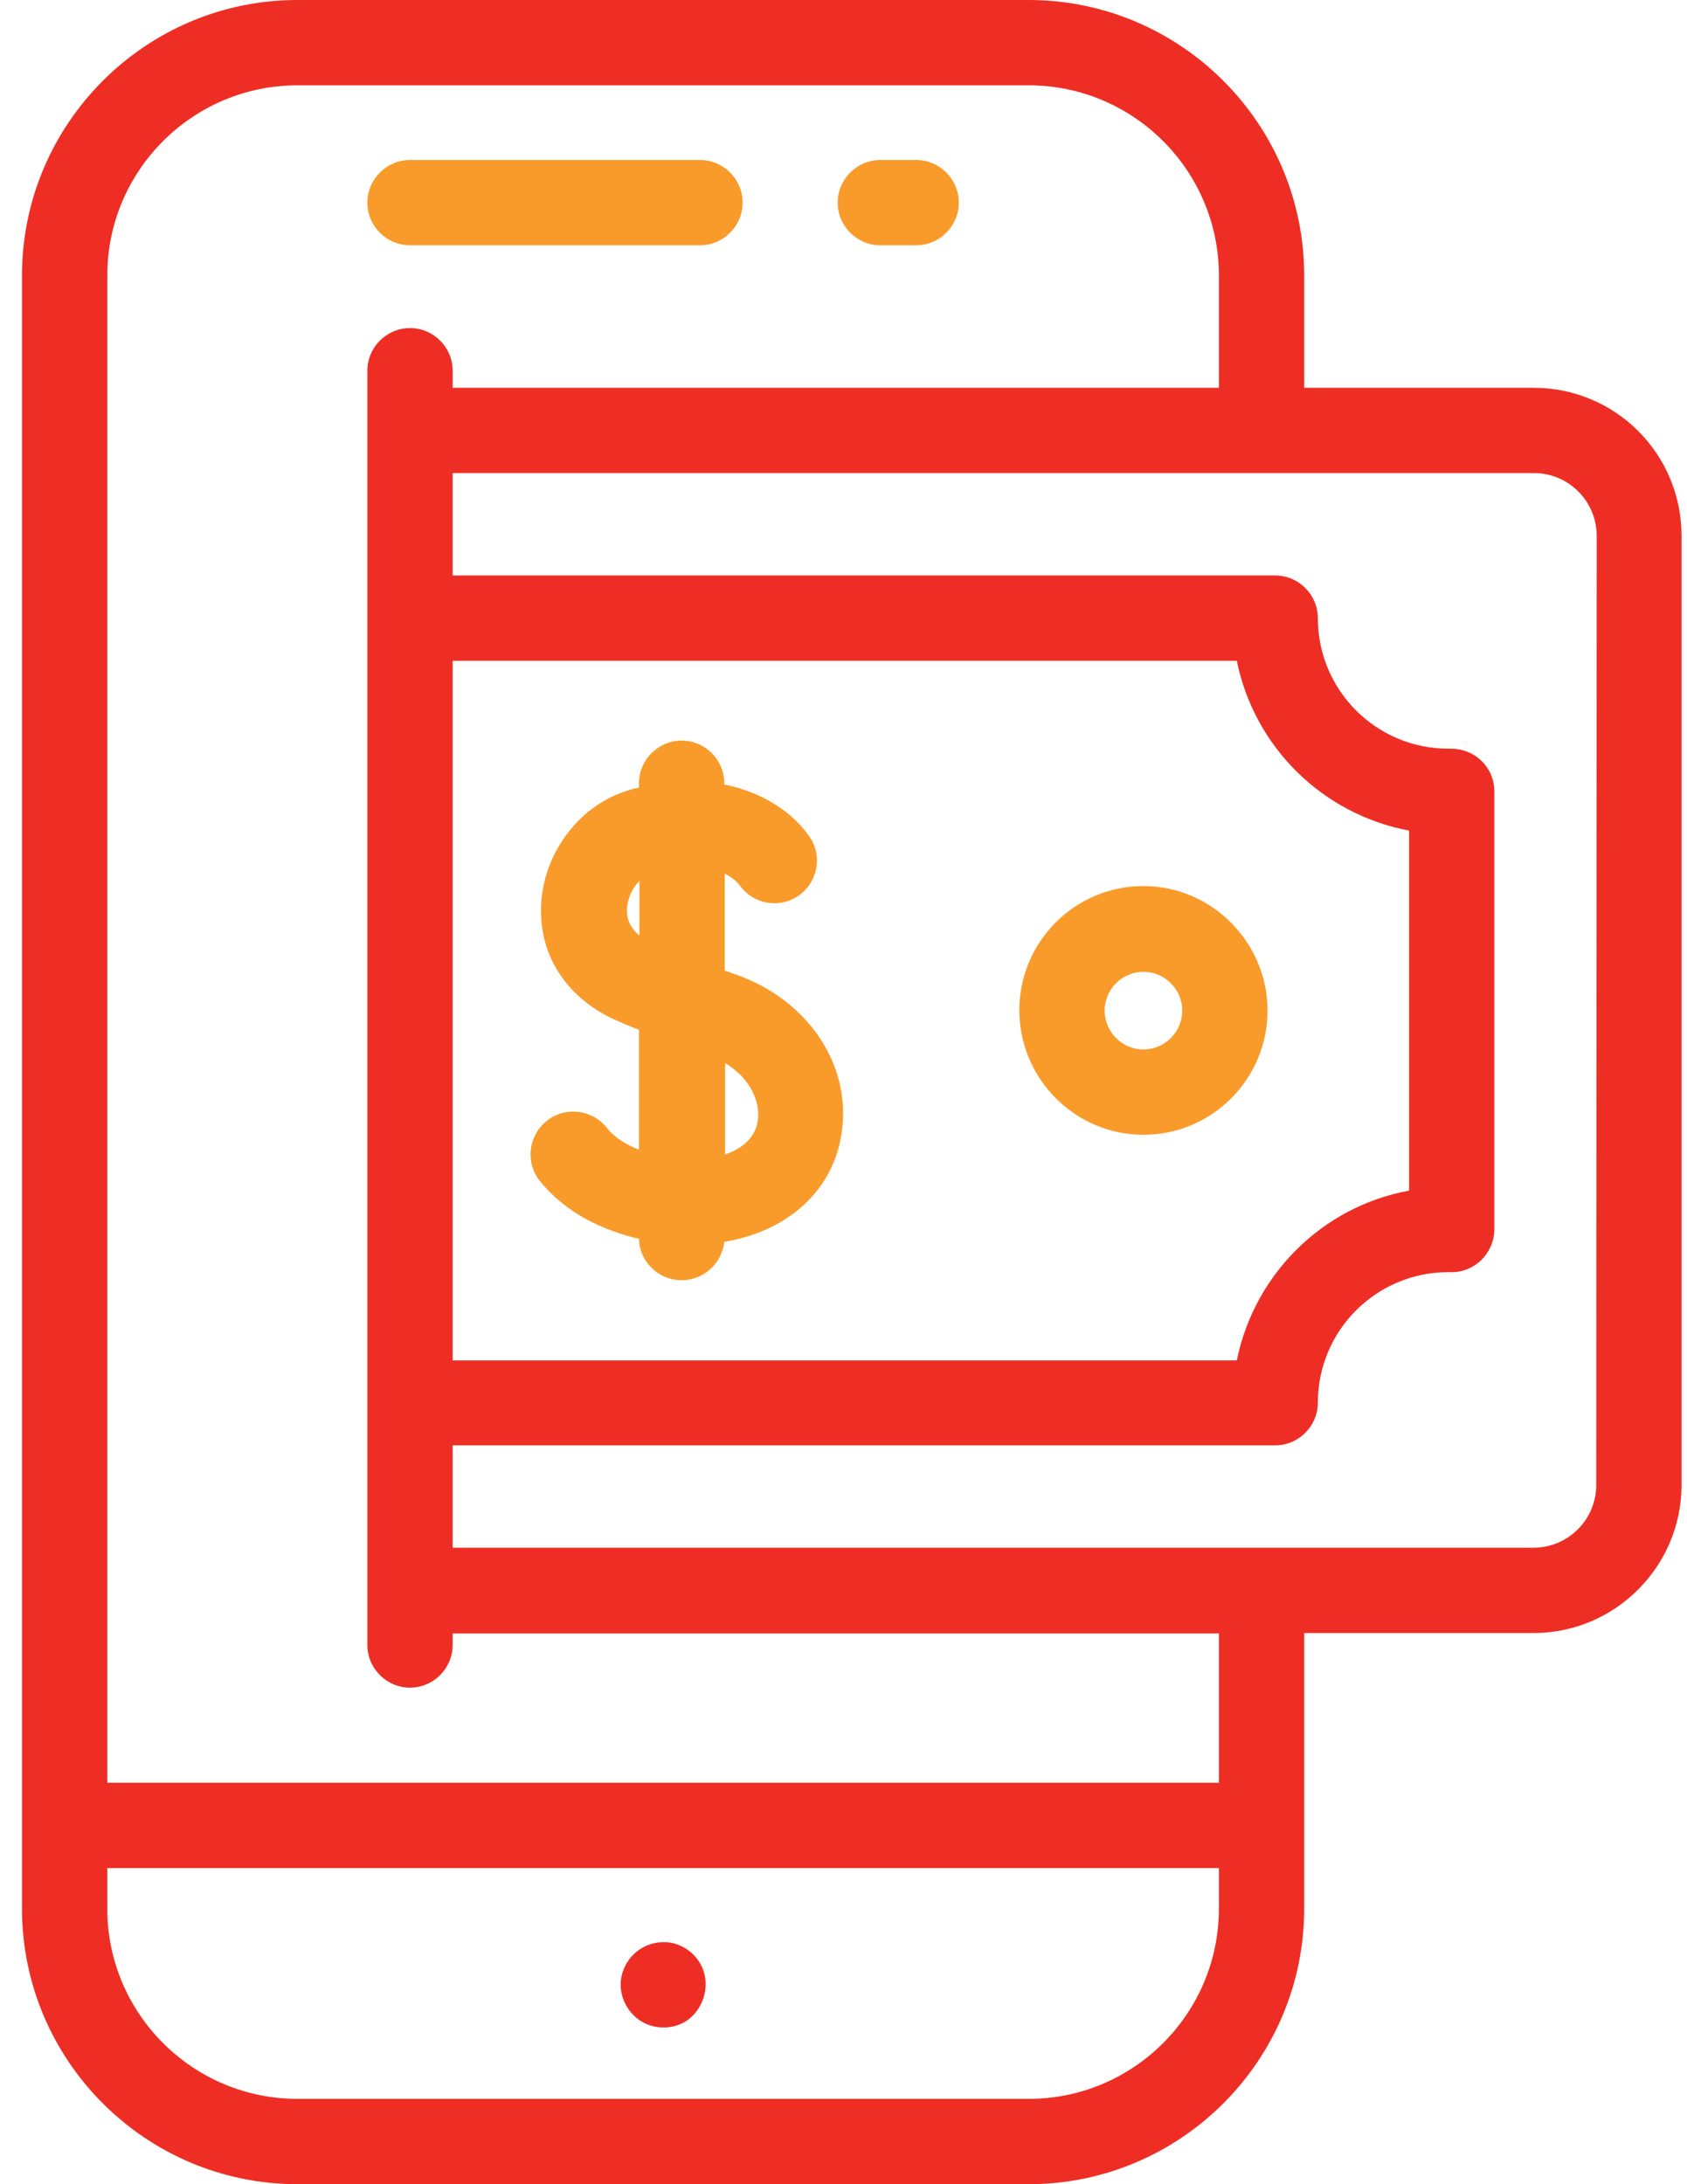 <svg width="34" height="44" viewBox="0 0 34 44" fill="none" xmlns="http://www.w3.org/2000/svg">
<path d="M14.159 39.651C14.021 39.316 13.669 39.093 13.308 39.127C12.947 39.153 12.646 39.402 12.543 39.746C12.44 40.09 12.578 40.468 12.87 40.683C13.153 40.889 13.557 40.898 13.85 40.7C14.176 40.468 14.313 40.021 14.159 39.651Z" fill="#EE2E24"/>
<path d="M17.742 4.941H18.464C18.937 4.941 19.324 4.555 19.324 4.082C19.324 3.609 18.937 3.223 18.464 3.223H17.742C17.27 3.223 16.883 3.609 16.883 4.082C16.883 4.555 17.27 4.941 17.742 4.941Z" fill="#F99B2A"/>
<path d="M8.264 4.941H14.107C14.58 4.941 14.967 4.555 14.967 4.082C14.967 3.609 14.58 3.223 14.107 3.223H8.264C7.791 3.223 7.404 3.609 7.404 4.082C7.404 4.555 7.791 4.941 8.264 4.941Z" fill="#F99B2A"/>
<path d="M23.045 17.849C21.661 17.849 20.544 18.975 20.544 20.35C20.544 21.725 21.661 22.86 23.045 22.86C24.428 22.86 25.546 21.734 25.546 20.359C25.546 18.984 24.42 17.849 23.045 17.849ZM23.045 21.141C22.615 21.141 22.263 20.788 22.263 20.359C22.263 19.929 22.615 19.577 23.045 19.577C23.474 19.577 23.827 19.929 23.827 20.359C23.827 20.788 23.474 21.141 23.045 21.141Z" fill="#F99B2A"/>
<path d="M14.846 19.637C14.76 19.611 14.683 19.576 14.606 19.551V17.6C14.752 17.669 14.846 17.755 14.906 17.832C15.181 18.219 15.714 18.313 16.101 18.038C16.488 17.763 16.582 17.23 16.307 16.844C15.972 16.363 15.371 15.959 14.597 15.804V15.778C14.597 15.305 14.21 14.919 13.738 14.919C13.265 14.919 12.878 15.305 12.878 15.778V15.864C12.801 15.881 12.732 15.898 12.655 15.924C11.71 16.208 10.988 17.127 10.91 18.159C10.833 19.181 11.374 20.066 12.363 20.53C12.483 20.582 12.655 20.659 12.878 20.745V23.16C12.612 23.057 12.38 22.911 12.225 22.713C11.925 22.344 11.383 22.284 11.014 22.584C10.644 22.885 10.584 23.427 10.885 23.796C11.4 24.432 12.139 24.784 12.878 24.956C12.887 25.42 13.274 25.79 13.738 25.79C14.185 25.79 14.554 25.446 14.597 25.016C15.903 24.802 16.823 23.951 16.969 22.773C17.149 21.433 16.273 20.144 14.846 19.637ZM12.638 18.288C12.655 18.081 12.749 17.884 12.887 17.746V18.846C12.707 18.7 12.621 18.511 12.638 18.288ZM15.276 22.558C15.233 22.885 15.001 23.126 14.614 23.255V21.416C15.121 21.716 15.319 22.189 15.276 22.558Z" fill="#F99B2A"/>
<path d="M30.908 7.812H26.285V5.552C26.285 2.492 23.792 0 20.733 0H5.995C2.935 0 0.443 2.492 0.443 5.552V38.448C0.443 41.508 2.935 44 5.995 44H20.733C23.792 44 26.285 41.508 26.285 38.448V32.897H30.908C32.55 32.897 33.89 31.556 33.89 29.915V10.794C33.89 9.144 32.558 7.812 30.908 7.812ZM20.733 42.281H5.995C3.881 42.281 2.162 40.562 2.162 38.448V37.632H24.566V38.448C24.566 40.562 22.847 42.281 20.733 42.281ZM24.566 35.913H2.162V5.552C2.162 3.438 3.881 1.719 5.995 1.719H20.733C22.847 1.719 24.566 3.438 24.566 5.552V7.812H9.123V7.468C9.123 6.995 8.736 6.609 8.264 6.609C7.791 6.609 7.404 6.995 7.404 7.468V33.138C7.404 33.61 7.791 33.997 8.264 33.997C8.736 33.997 9.123 33.61 9.123 33.138V32.906H24.566V35.913ZM9.123 13.312H24.927C25.279 15.048 26.654 16.405 28.399 16.732V23.985C26.654 24.303 25.279 25.669 24.927 27.405H9.123V13.312ZM32.171 29.915C32.171 30.611 31.604 31.178 30.908 31.178H9.123V29.116H25.7C26.173 29.116 26.56 28.729 26.56 28.256C26.56 26.804 27.737 25.627 29.189 25.627C29.206 25.627 29.224 25.627 29.241 25.627C29.464 25.635 29.696 25.541 29.86 25.377C30.023 25.214 30.117 24.991 30.117 24.767V15.941C30.117 15.709 30.023 15.486 29.86 15.331C29.696 15.168 29.473 15.082 29.241 15.082C29.224 15.082 29.206 15.082 29.189 15.082C27.737 15.082 26.56 13.905 26.56 12.452C26.56 11.98 26.173 11.593 25.7 11.593H9.123V9.53H30.917C31.613 9.53 32.18 10.098 32.18 10.794L32.171 29.915Z" fill="#EE2E24"/>
</svg>
